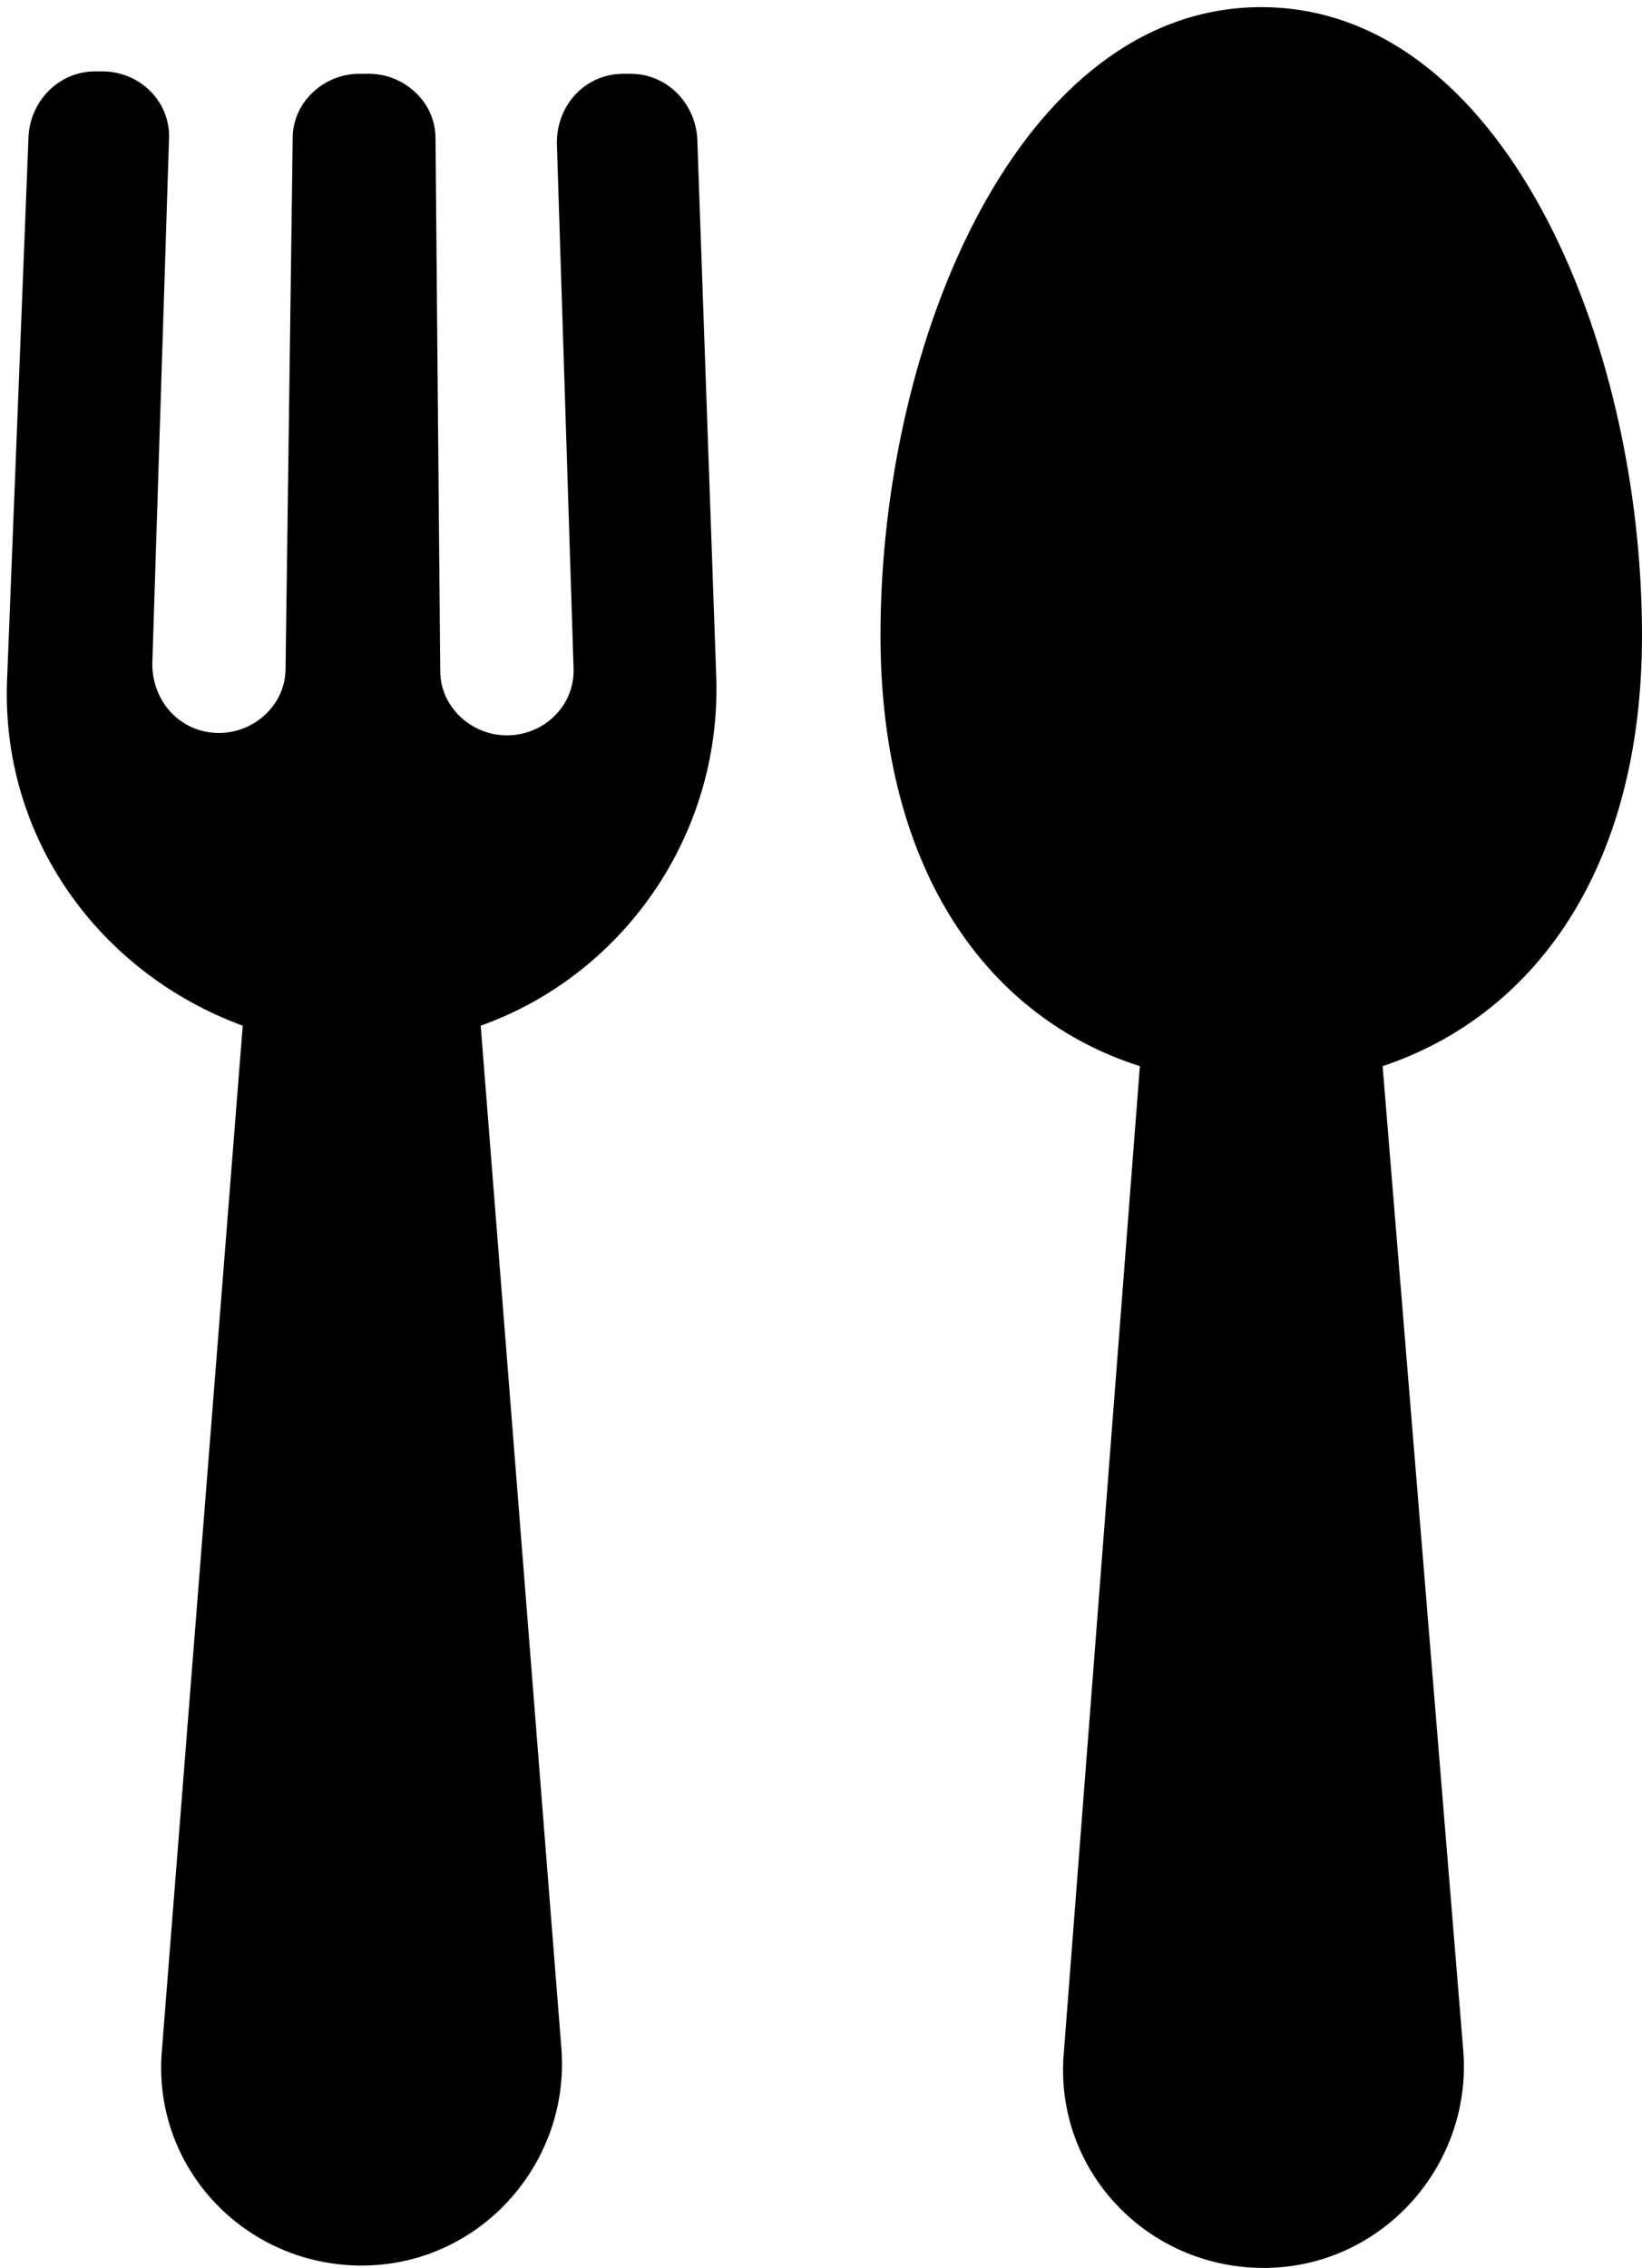 <svg xmlns="http://www.w3.org/2000/svg" viewBox="0 0 69 95.3"><path d="M69 26.7c0-12.5-5.9-26.4-16-26.4S37 14.2 37 26.7c0 10 4.6 16.1 10.9 18.1l-3.2 41.5c-0.4 4.9 3.5 9 8.4 9s8.7-4.2 8.4-9l-3.4-41.5C64.4 42.7 69 36.6 69 26.7z"/><path d="M26.5 3.1h-0.3c-1.6 0-2.8 1.3-2.8 2.9l0.7 22c0.1 1.6-1.2 2.9-2.8 2.9 -1.5 0-2.8-1.2-2.8-2.7L18.3 5.8c0-1.5-1.3-2.7-2.8-2.7h-0.4c-1.5 0-2.8 1.2-2.8 2.7L12 28.1c0 1.5-1.3 2.7-2.8 2.7 -1.6 0-2.8-1.3-2.8-2.9l0.7-22C7.2 4.3 5.9 3 4.3 3H4C2.5 3 1.3 4.2 1.2 5.7L0.3 28.5C0 35.2 4.2 40.9 10.2 43.1L6.8 86.2c-0.4 4.9 3.5 9 8.4 9s8.7-4.2 8.4-9l-3.4-43.1c5.9-2.1 10.1-7.9 9.9-14.6L29.3 5.8C29.2 4.3 28 3.1 26.5 3.1z"/></svg>
